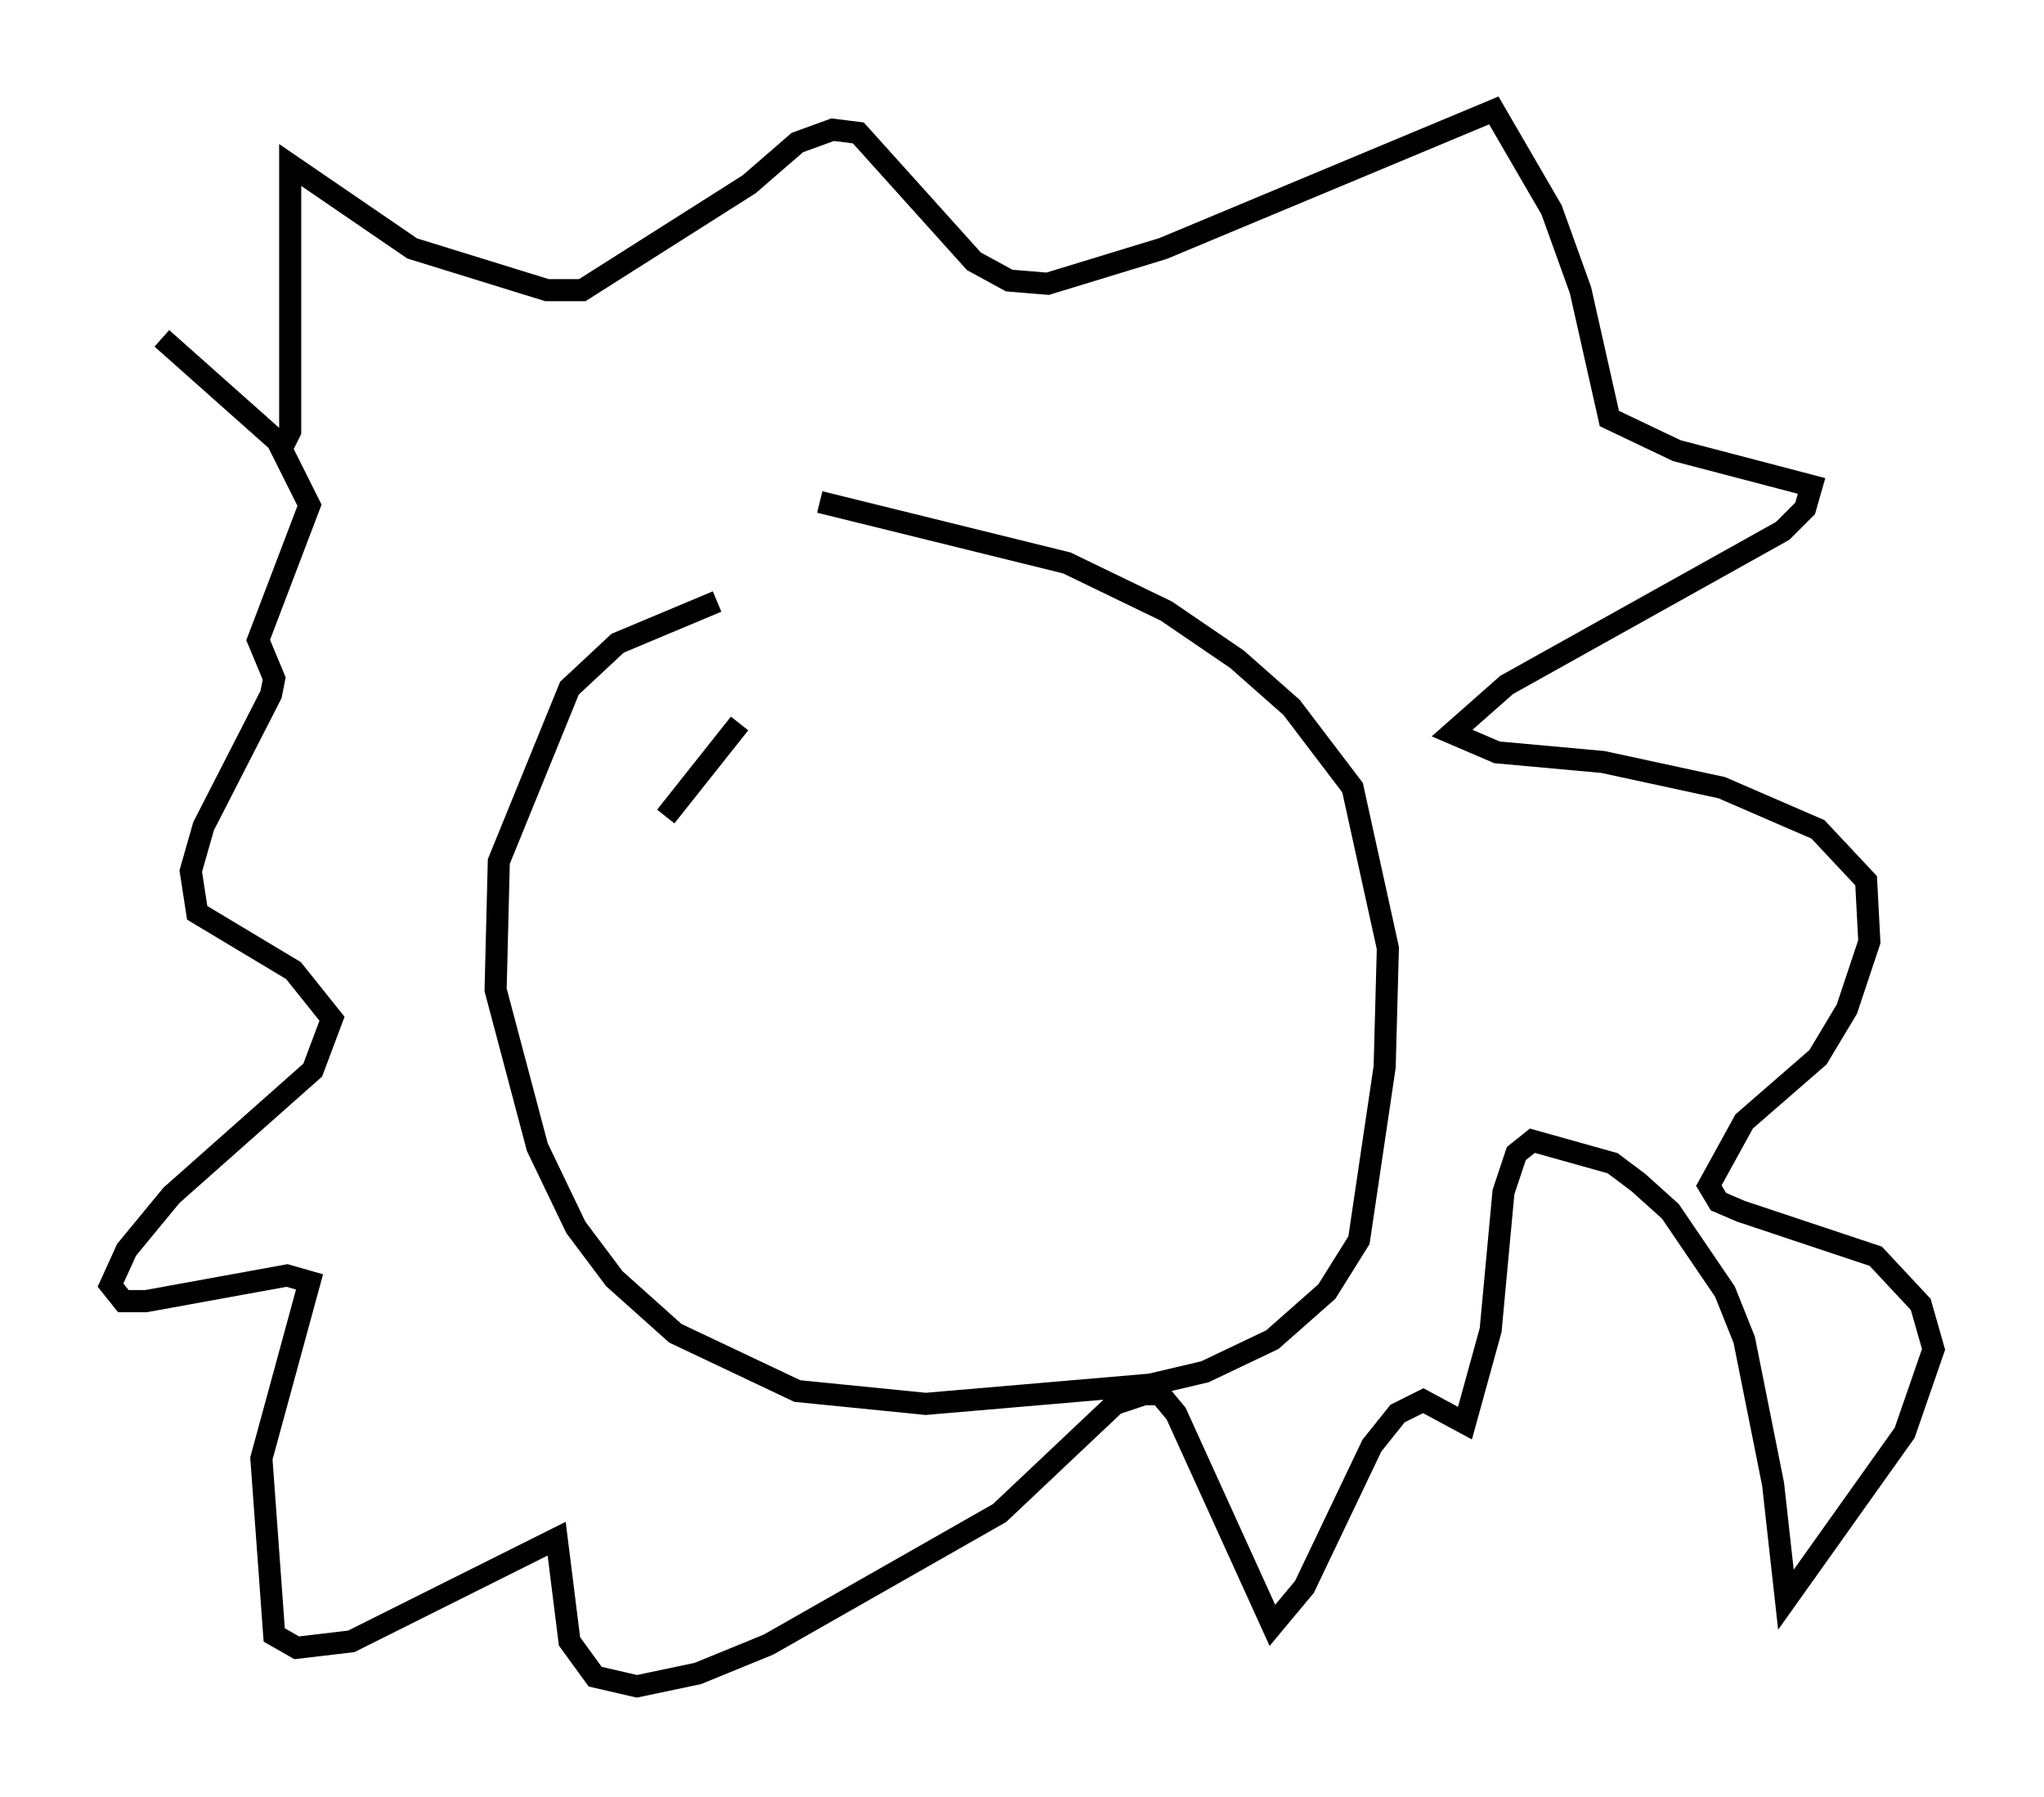 <?xml version="1.0" encoding="utf-8" ?>
<svg baseProfile="full" height="81.318" version="1.1" width="92.503" xmlns="http://www.w3.org/2000/svg" xmlns:ev="http://www.w3.org/2001/xml-events" xmlns:xlink="http://www.w3.org/1999/xlink"><defs /><rect fill="white" height="81.318" width="92.503" x="0" y="0" /><path d="M37.391, 26.207 m-4.939, 1.017 l-4.503, 1.888 -2.179, 2.034 l-3.196, 7.844 -0.145, 5.81 l1.888, 7.117 1.743, 3.631 l1.743, 2.324 2.76, 2.469 l5.52, 2.615 5.81, 0.581 l10.168, -0.872 2.469, -0.581 l3.05, -1.453 2.469, -2.179 l1.453, -2.324 1.162, -7.844 l0.145, -5.374 -1.598, -7.263 l-2.76, -3.631 -2.469, -2.179 l-3.196, -2.179 -4.503, -2.179 l-11.184, -2.76 m-24.402, -2.324 l0.436, -0.872 0.0, -12.056 l5.52, 3.777 6.101, 1.888 l1.598, 0.0 7.553, -4.793 l2.179, -1.888 1.598, -0.581 l1.162, 0.145 5.229, 5.81 l1.598, 0.872 1.743, 0.145 l5.229, -1.598 14.961, -6.246 l2.615, 4.503 1.307, 3.631 l1.307, 5.81 3.05, 1.453 l6.101, 1.598 -0.291, 1.017 l-1.017, 1.017 -12.492, 6.972 l-2.469, 2.179 2.034, 0.872 l4.793, 0.436 5.374, 1.162 l4.358, 1.888 2.179, 2.324 l0.145, 2.76 -1.017, 3.05 l-1.307, 2.179 -3.341, 2.905 l-1.598, 2.905 0.436, 0.726 l1.017, 0.436 6.101, 2.034 l2.034, 2.179 0.581, 2.034 l-1.307, 3.777 -5.374, 7.553 l-0.581, -5.229 -1.307, -6.536 l-0.872, -2.179 -2.469, -3.631 l-1.453, -1.307 -1.162, -0.872 l-3.631, -1.017 -0.726, 0.581 l-0.581, 1.743 -0.581, 6.246 l-1.162, 4.212 -1.888, -1.017 l-1.162, 0.581 -1.162, 1.453 l-3.05, 6.391 -1.453, 1.743 l-4.358, -9.587 -0.726, -0.872 l-0.726, 0.0 -1.307, 0.436 l-5.229, 4.939 -10.458, 5.955 l-3.196, 1.307 -2.76, 0.581 l-1.888, -0.436 -1.162, -1.598 l-0.581, -4.648 -9.296, 4.648 l-2.469, 0.291 -1.017, -0.581 l-0.581, -7.989 2.179, -7.989 l-1.017, -0.291 -6.391, 1.162 l-1.017, 0.0 -0.581, -0.726 l0.726, -1.598 2.034, -2.469 l6.391, -5.665 0.872, -2.324 l-1.743, -2.179 -4.358, -2.615 l-0.291, -1.888 0.581, -2.034 l3.05, -5.955 0.145, -0.726 l-0.726, -1.743 2.324, -6.101 l-1.453, -2.905 -5.229, -4.648 m26.145, 17.43 l-3.341, 4.212 " fill="none" stroke="black" stroke-width="1" /></svg>